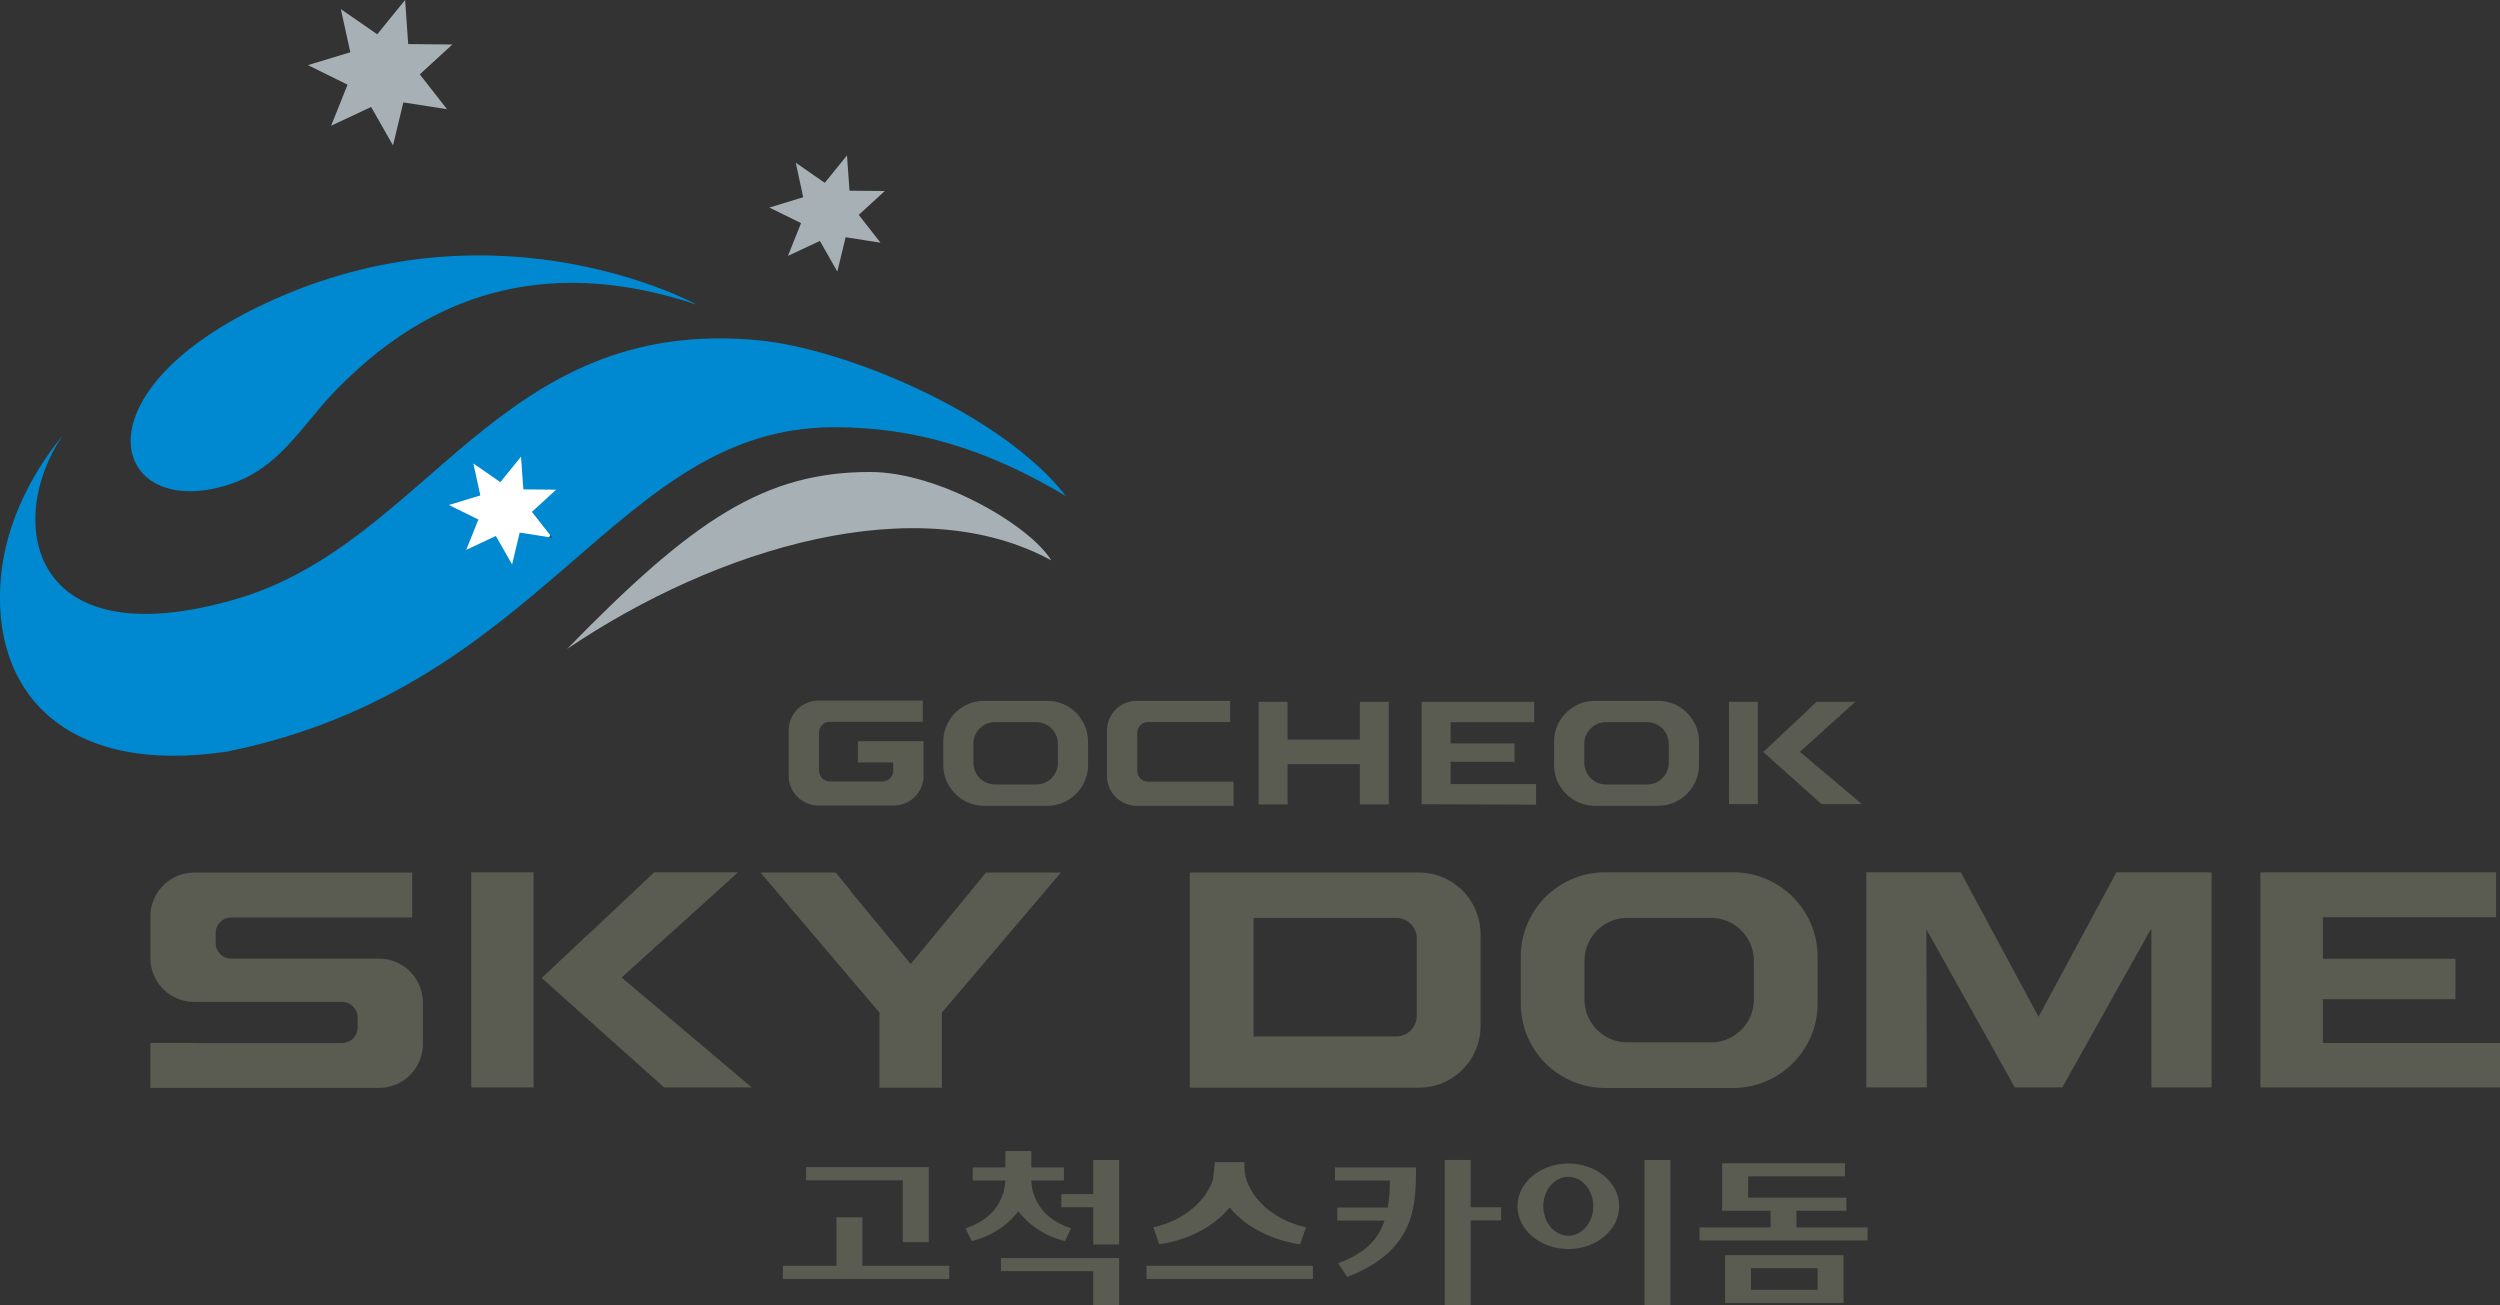 <svg xmlns="http://www.w3.org/2000/svg" width="347.851mm" height="181.646mm" viewBox="0 0 347.851 181.646"><rect x="0" y="0" width="347.851" height="181.646" fill="#333333" stroke="none"/><defs><clipPath id="a" clipPathUnits="userSpaceOnUse"><path d="M0 0h1360.63v708.661H0Z"/></clipPath><clipPath id="b" clipPathUnits="userSpaceOnUse"><path d="M0 0h1360.63v708.661H0Z"/></clipPath><clipPath id="d" clipPathUnits="userSpaceOnUse"><path d="M0 0h1360.63v708.661H0Z"/></clipPath><clipPath id="e" clipPathUnits="userSpaceOnUse"><path d="M0 0h1360.63v708.661H0Z"/></clipPath><clipPath id="c" clipPathUnits="userSpaceOnUse"><path d="M0 0h1360.63v708.661H0Z"/></clipPath><clipPath id="f" clipPathUnits="userSpaceOnUse"><path d="M0 0h1360.63v708.661H0Z"/></clipPath></defs><g transform="translate(76.717 -79.73)"><ellipse cx="-89.696" cy="93.542" rx="16.001" ry="8.016" style="fill:#fff;fill-opacity:1;stroke-width:.331" transform="matrix(.614 -.789 .518 .855 0 0)"/><g clip-path="url(#a)" style="fill:gray" transform="matrix(3.036 0 0 -3.036 -419.16 2162.416)"><g style="fill:gray"><path d="M0 0c-7.265 2.42-12.394.119-16.084-3.474-2.118-1.968-2.957-4.36-6.164-4.982C-27.004-9.362-28.294-3.68-19.23.3-8.829 4.867 0 0 0 0" style="fill:#0089d0;fill-opacity:1;fill-rule:nonzero;stroke:none" transform="translate(144.725 672.036)"/></g></g><g style="fill:gray"><path d="m0 0 1.598-.25-.997 1.275 1.193 1.093-1.617.015L.062 3.75-.957 2.494l-1.329.922.342-1.583-1.549-.473 1.45-.713-.602-1.503 1.466.686.798-1.405z" style="fill:#a6b0b5;fill-opacity:1;fill-rule:nonzero;stroke:none" transform="matrix(3.036 0 0 -3.036 40.945 112.739)"/></g><g clip-path="url(#b)" style="fill:gray" transform="matrix(3.036 0 0 -3.036 -419.16 2162.416)"><g style="fill:gray"><path d="M0 0c-12.028 1.174-15.129-9.328-24.076-11.883-9.554-2.732-10.446 3.76-7.857 7.518-.102-.149-2.475-2.789-2.824-6.437-.507-5.301 2.926-9.158 10.368-8.042C-9.762-15.875-6.62-3.98 3.411-3.98c3.701 0 6.964-.969 10.644-3.159C11.063-3.302 3.874-.378 0 0m-9.5-9.042-1.486.233-.349-1.459-.744 1.304-1.358-.638.558 1.392-1.351.666 1.44.437-.319 1.466 1.236-.856.948 1.169.106-1.501 1.503-.014-1.11-1.016z" style="fill:#0089d0;fill-opacity:1;fill-rule:nonzero;stroke:none" transform="translate(147.598 670.397)"/></g></g><g style="fill:gray"><path d="m0 0 2.002-.311L.754 1.284l1.493 1.37-2.024.019-.141 2.02-1.279-1.571-1.668 1.153.436-1.977-1.944-.589 1.816-.897-.752-1.882 1.833.861 1.003-1.762z" style="fill:#a6b0b5;fill-opacity:1;fill-rule:nonzero;stroke:none" transform="matrix(3.036 0 0 -3.036 -20.597 93.978)"/></g><g style="fill:gray"><path d="M0 0c5.784 5.936 9.049 8.111 13.897 8.111 3.13 0 7.312-2.444 8.296-4.053C16.106 7.389 6.921 4.678 0 0" style="fill:#a6b0b5;fill-opacity:1;fill-rule:nonzero;stroke:none" transform="matrix(3.036 0 0 -3.036 2.188 170.026)"/></g><g style="fill:#5a5c52;fill-opacity:1"><g style="fill:#5a5c52;fill-opacity:1"><path d="M0 0h4.264v.972H-.519A1.365 1.365 0 0 1-1.883-.393v-2.079c0-.755.61-1.365 1.364-1.365h3.452c.753 0 1.365.61 1.365 1.365v1.583H1.29v-.973h1.617v-.378a.491.491 0 0 0-.49-.492H0a.494.494 0 0 0-.492.492v1.748C-.492-.22-.269 0 0 0" style="fill:#5a5c52;fill-opacity:1;fill-rule:nonzero;stroke:none" transform="matrix(3.036 0 0 -3.036 38.737 180.161)"/></g><g style="fill:#5a5c52;fill-opacity:1"><path d="M0 0h3.314v-1.84H4.64v4.701H3.314V1.127H0v1.734h-1.326V-1.84H0Z" style="fill:#5a5c52;fill-opacity:1;fill-rule:nonzero;stroke:none" transform="matrix(3.036 0 0 -3.036 102.435 186.064)"/></g><g clip-path="url(#c)" style="fill:#5a5c52;fill-opacity:1" transform="matrix(3.036 0 0 -3.036 -419.16 2162.416)"><g style="fill:#5a5c52;fill-opacity:1"><path d="M0 0h-3.92a.492.492 0 0 0-.494.492V2.24c0 .272.219.492.494.492h3.761v.972h-4.28a1.367 1.367 0 0 1-1.364-1.365V.26c0-.755.613-1.365 1.364-1.365H0Z" style="fill:#5a5c52;fill-opacity:1;fill-rule:nonzero;stroke:none" transform="translate(169.33 650.173)"/></g></g><g style="fill:#5a5c52;fill-opacity:1"><path d="M0 0v.946h-3.918v1.02h2.93v.844h-2.93v.97h3.831v.936h-5.157V.018h1.019z" style="fill:#5a5c52;fill-opacity:1;fill-rule:nonzero;stroke:none" transform="matrix(3.036 0 0 -3.036 137.012 191.695)"/></g><g style="fill:#5a5c52;fill-opacity:1"><path d="M0 0h1.849L-.988 2.393l2.54 2.293H-.227l-.499-.47.002-.003-1.942-1.828Z" style="fill:#5a5c52;fill-opacity:1;fill-rule:nonzero;stroke:none" transform="matrix(3.036 0 0 -3.036 176.72 191.606)"/></g><g style="fill:#5a5c52;fill-opacity:1"><path d="m0 0 .005-.894h1.319v4.686H.005L0 2.917l.005.002V.136Z" style="fill:#5a5c52;fill-opacity:1;fill-rule:nonzero;stroke:none" transform="matrix(3.036 0 0 -3.036 163.845 188.891)"/></g><g clip-path="url(#d)" style="fill:#5a5c52;fill-opacity:1" transform="matrix(3.036 0 0 -3.036 -419.16 2162.416)"><g style="fill:#5a5c52;fill-opacity:1"><path d="M0 0h2.89c1.036 0 1.876.841 1.876 1.873v1.063c0 1.032-.84 1.873-1.876 1.873H0a1.877 1.877 0 0 1-1.876-1.873V1.873C-1.876.841-1.035 0 0 0m-.489 2.841c0 .548.446.991.992.991H2.39a.99.99 0 0 0 .99-.991v-.875a.99.99 0 0 0-.99-.989H.503a.992.992 0 0 0-.992.989z" style="fill:#5a5c52;fill-opacity:1;fill-rule:nonzero;stroke:none" transform="translate(185.893 649.068)"/></g><g style="fill:#5a5c52;fill-opacity:1"><path d="M0 0h2.894c1.033 0 1.872.841 1.872 1.873v1.063a1.875 1.875 0 0 1-1.872 1.873H0a1.876 1.876 0 0 1-1.871-1.873V1.873C-1.871.841-1.03 0 0 0m-.49 2.841c0 .548.447.991.992.991H2.39a.991.991 0 0 0 .992-.991v-.875A.991.991 0 0 0 2.39.977H.502a.993.993 0 0 0-.992.989z" style="fill:#5a5c52;fill-opacity:1;fill-rule:nonzero;stroke:none" transform="translate(157.895 649.068)"/></g><g style="fill:#5a5c52;fill-opacity:1"><path d="M0 0h10.506a2.823 2.823 0 0 1 2.819 2.816v4.221a2.824 2.824 0 0 1-2.819 2.82H0Zm10.402 6.834V3.292a.946.946 0 0 0-.943-.945H2.924v5.432h6.535a.946.946 0 0 0 .943-.945" style="fill:#5a5c52;fill-opacity:1;fill-rule:nonzero;stroke:none" transform="translate(167.323 636.15)"/></g><g style="fill:#5a5c52;fill-opacity:1"><path d="M0 0h5.879a3.87 3.87 0 0 1 3.864 3.863v2.156a3.868 3.868 0 0 1-3.864 3.864H0a3.867 3.867 0 0 1-3.861-3.864V3.863A3.869 3.869 0 0 1 0 0m6.822 4.053c0-1.081-.88-1.963-1.964-1.963H1.022A1.966 1.966 0 0 0-.94 4.053V5.83c0 1.083.88 1.964 1.962 1.964h3.836A1.966 1.966 0 0 0 6.822 5.83z" style="fill:#5a5c52;fill-opacity:1;fill-rule:nonzero;stroke:none" transform="translate(186.352 636.135)"/></g><g style="fill:#5a5c52;fill-opacity:1"><path d="M0 0h-6.778a.716.716 0 0 0-.713.715v.456c0 .392.32.715.713.715h4.167v.002h4.126v2.056h-9.988a2.012 2.012 0 0 1-2.009-2.009V.025a2.01 2.01 0 0 1 2.009-2.008H-1.7a.717.717 0 0 0 .716-.715v-.455a.717.717 0 0 0-.716-.716h-6.571c-.049 0-.204.007-.204.007h-2.007v-2.06H0c1.105 0 2.005.899 2.005 2.007v1.908A2.01 2.01 0 0 1 0 0" style="fill:#5a5c52;fill-opacity:1;fill-rule:nonzero;stroke:none" transform="translate(130.169 642.062)"/></g></g><path d="M-11.147 231.033h8.668v-29.927h-8.668z" style="fill:#5a5c52;fill-opacity:1;fill-rule:nonzero;stroke:none;stroke-width:3.036"/><g style="fill:#5a5c52;fill-opacity:1"><path d="M0 0h-3.842l-3.015-2.841-.115-.097-2.024-1.905 5.609-5.014H.628l-5.961 5.038z" style="fill:#5a5c52;fill-opacity:1;fill-rule:nonzero;stroke:none" transform="matrix(3.036 0 0 -3.036 25.968 201.107)"/></g><g clip-path="url(#e)" style="fill:#5a5c52;fill-opacity:1" transform="matrix(3.036 0 0 -3.036 -419.16 2162.416)"><g style="fill:#5a5c52;fill-opacity:1"><path d="M0 0h2.86v3.438l5.455 6.419H4.884l-.705-.854a.71.71 0 0 0-.114-.143L1.432 5.665-1.195 8.85a.588.588 0 0 0-.131.183l-.679.824h-3.447L0 3.438Z" style="fill:#5a5c52;fill-opacity:1;fill-rule:nonzero;stroke:none" transform="translate(153.1 636.15)"/></g></g><g style="fill:#5a5c52;fill-opacity:1"><path d="M0 0h2.761v9.857h-4.365L-5.17 3.234l-3.564 6.623h-4.332V0h2.774l-.02 7.246L-6.259 0h2.177l4.021 7.185.061.061Z" style="fill:#5a5c52;fill-opacity:1;fill-rule:nonzero;stroke:none" transform="matrix(3.036 0 0 -3.036 222.626 231.032)"/></g><g style="fill:#5a5c52;fill-opacity:1"><path d="M0 0v2.005h6.075v1.856H0v1.901h7.939V7.82H-2.863v-9.857H8.118V0Z" style="fill:#5a5c52;fill-opacity:1;fill-rule:nonzero;stroke:none" transform="matrix(3.036 0 0 -3.036 246.487 224.849)"/></g><g style="fill:#5a5c52;fill-opacity:1"><path d="M0 0h4.23v-1.573h1.188V.601H0Z" style="fill:#5a5c52;fill-opacity:1;fill-rule:nonzero;stroke:none" transform="matrix(3.036 0 0 -3.036 62.553 256.598)"/></g><path d="M82.816 257.68h23.144v-1.824H82.816Z" style="fill:#5a5c52;fill-opacity:1;fill-rule:nonzero;stroke:none;stroke-width:3.036"/><g style="fill:#5a5c52;fill-opacity:1"><path d="M0 0h2.288v.601h-4.503v.975h4.436v.601h-5.626V0h2.22v-.762h-3.259v-.6h7.702v.6H0Z" style="fill:#5a5c52;fill-opacity:1;fill-rule:nonzero;stroke:none" transform="matrix(3.036 0 0 -3.036 173.243 248.194)"/></g><g style="fill:#5a5c52;fill-opacity:1"><path d="M0 0h-1.19v-6.669H0v3.9h1.394v.601H0Z" style="fill:#5a5c52;fill-opacity:1;fill-rule:nonzero;stroke:none" transform="matrix(3.036 0 0 -3.036 127.915 241.129)"/></g><g clip-path="url(#f)" style="fill:#5a5c52;fill-opacity:1" transform="matrix(3.036 0 0 -3.036 -419.16 2162.416)"><g style="fill:#5a5c52;fill-opacity:1"><path d="m0 0 .063.078.063-.076a3.825 3.825 0 0 1 2.077-1.284l.279.582C.943-.196.698.933.664 1.401l-.005.09h1.494v.601H.659v.752H-.528l-.003-.752h-1.495v-.601h1.495l-.007-.09C-.573.931-.819-.198-2.356-.7l.281-.582A3.792 3.792 0 0 1 0 0" style="fill:#5a5c52;fill-opacity:1;fill-rule:nonzero;stroke:none" transform="translate(159.4 630.402)"/></g><g style="fill:#5a5c52;fill-opacity:1"><path d="M0 0h-.823l-.082-.771c-.274-.909-1.229-1.884-2.74-2.215l.272-.778c1.241.176 2.47.758 3.227 1.687.756-.929 1.985-1.511 3.226-1.687l.274.778C1.546-2.589.532-1.272.532-.249V0Z" style="fill:#5a5c52;fill-opacity:1;fill-rule:nonzero;stroke:none" transform="translate(169.295 632.736)"/></g><g style="fill:#5a5c52;fill-opacity:1"><path d="M0 0c-1.285 0-2.33-.88-2.33-1.958 0-1.082 1.045-1.961 2.33-1.961 1.285 0 2.332.879 2.332 1.961C2.332-.88 1.285 0 0 0m0-3.309c-.633 0-1.147.606-1.147 1.351C-1.147-1.217-.633-.61 0-.61s1.146-.607 1.146-1.348c0-.745-.513-1.351-1.146-1.351" style="fill:#5a5c52;fill-opacity:1;fill-rule:nonzero;stroke:none" transform="translate(184.67 632.673)"/></g><g style="fill:#5a5c52;fill-opacity:1"><path d="M0 0h2.516v-.082c0-.393-.026-.747-.082-1.084l-.012-.071H.109v-.6h2.167l-.043-.112C1.83-3.015 1.026-3.44.153-3.796l.407-.623c3.108 1.2 3.156 3.22 3.156 5.02H0Z" style="fill:#5a5c52;fill-opacity:1;fill-rule:nonzero;stroke:none" transform="translate(173.975 631.893)"/></g></g><g style="fill:#5a5c52;fill-opacity:1"><path d="M0 0h-1.462v-.602H0V-2.31h1.188v3.873H0Z" style="fill:#5a5c52;fill-opacity:1;fill-rule:nonzero;stroke:none" transform="matrix(3.036 0 0 -3.036 75.396 245.875)"/></g><path d="M152.099 261.375h3.613v-20.247h-3.613zM163.308 261.023h16.48v-6.646h-16.48zm3.607-4.83h9.275v3.002h-9.275z" style="fill:#5a5c52;fill-opacity:1;fill-rule:nonzero;stroke:none;stroke-width:3.036"/><g style="fill:#5a5c52;fill-opacity:1"><path d="M0 0v3.44h-5.624v-.601h4.434V0Z" style="fill:#5a5c52;fill-opacity:1;fill-rule:nonzero;stroke:none" transform="matrix(3.036 0 0 -3.036 52.514 252.574)"/></g><g style="fill:#5a5c52;fill-opacity:1"><path d="M0 0h-1.188v-2.222h-2.455v-.602H3.98v.602H0Z" style="fill:#5a5c52;fill-opacity:1;fill-rule:nonzero;stroke:none" transform="matrix(3.036 0 0 -3.036 43.277 249.108)"/></g></g></g></svg>